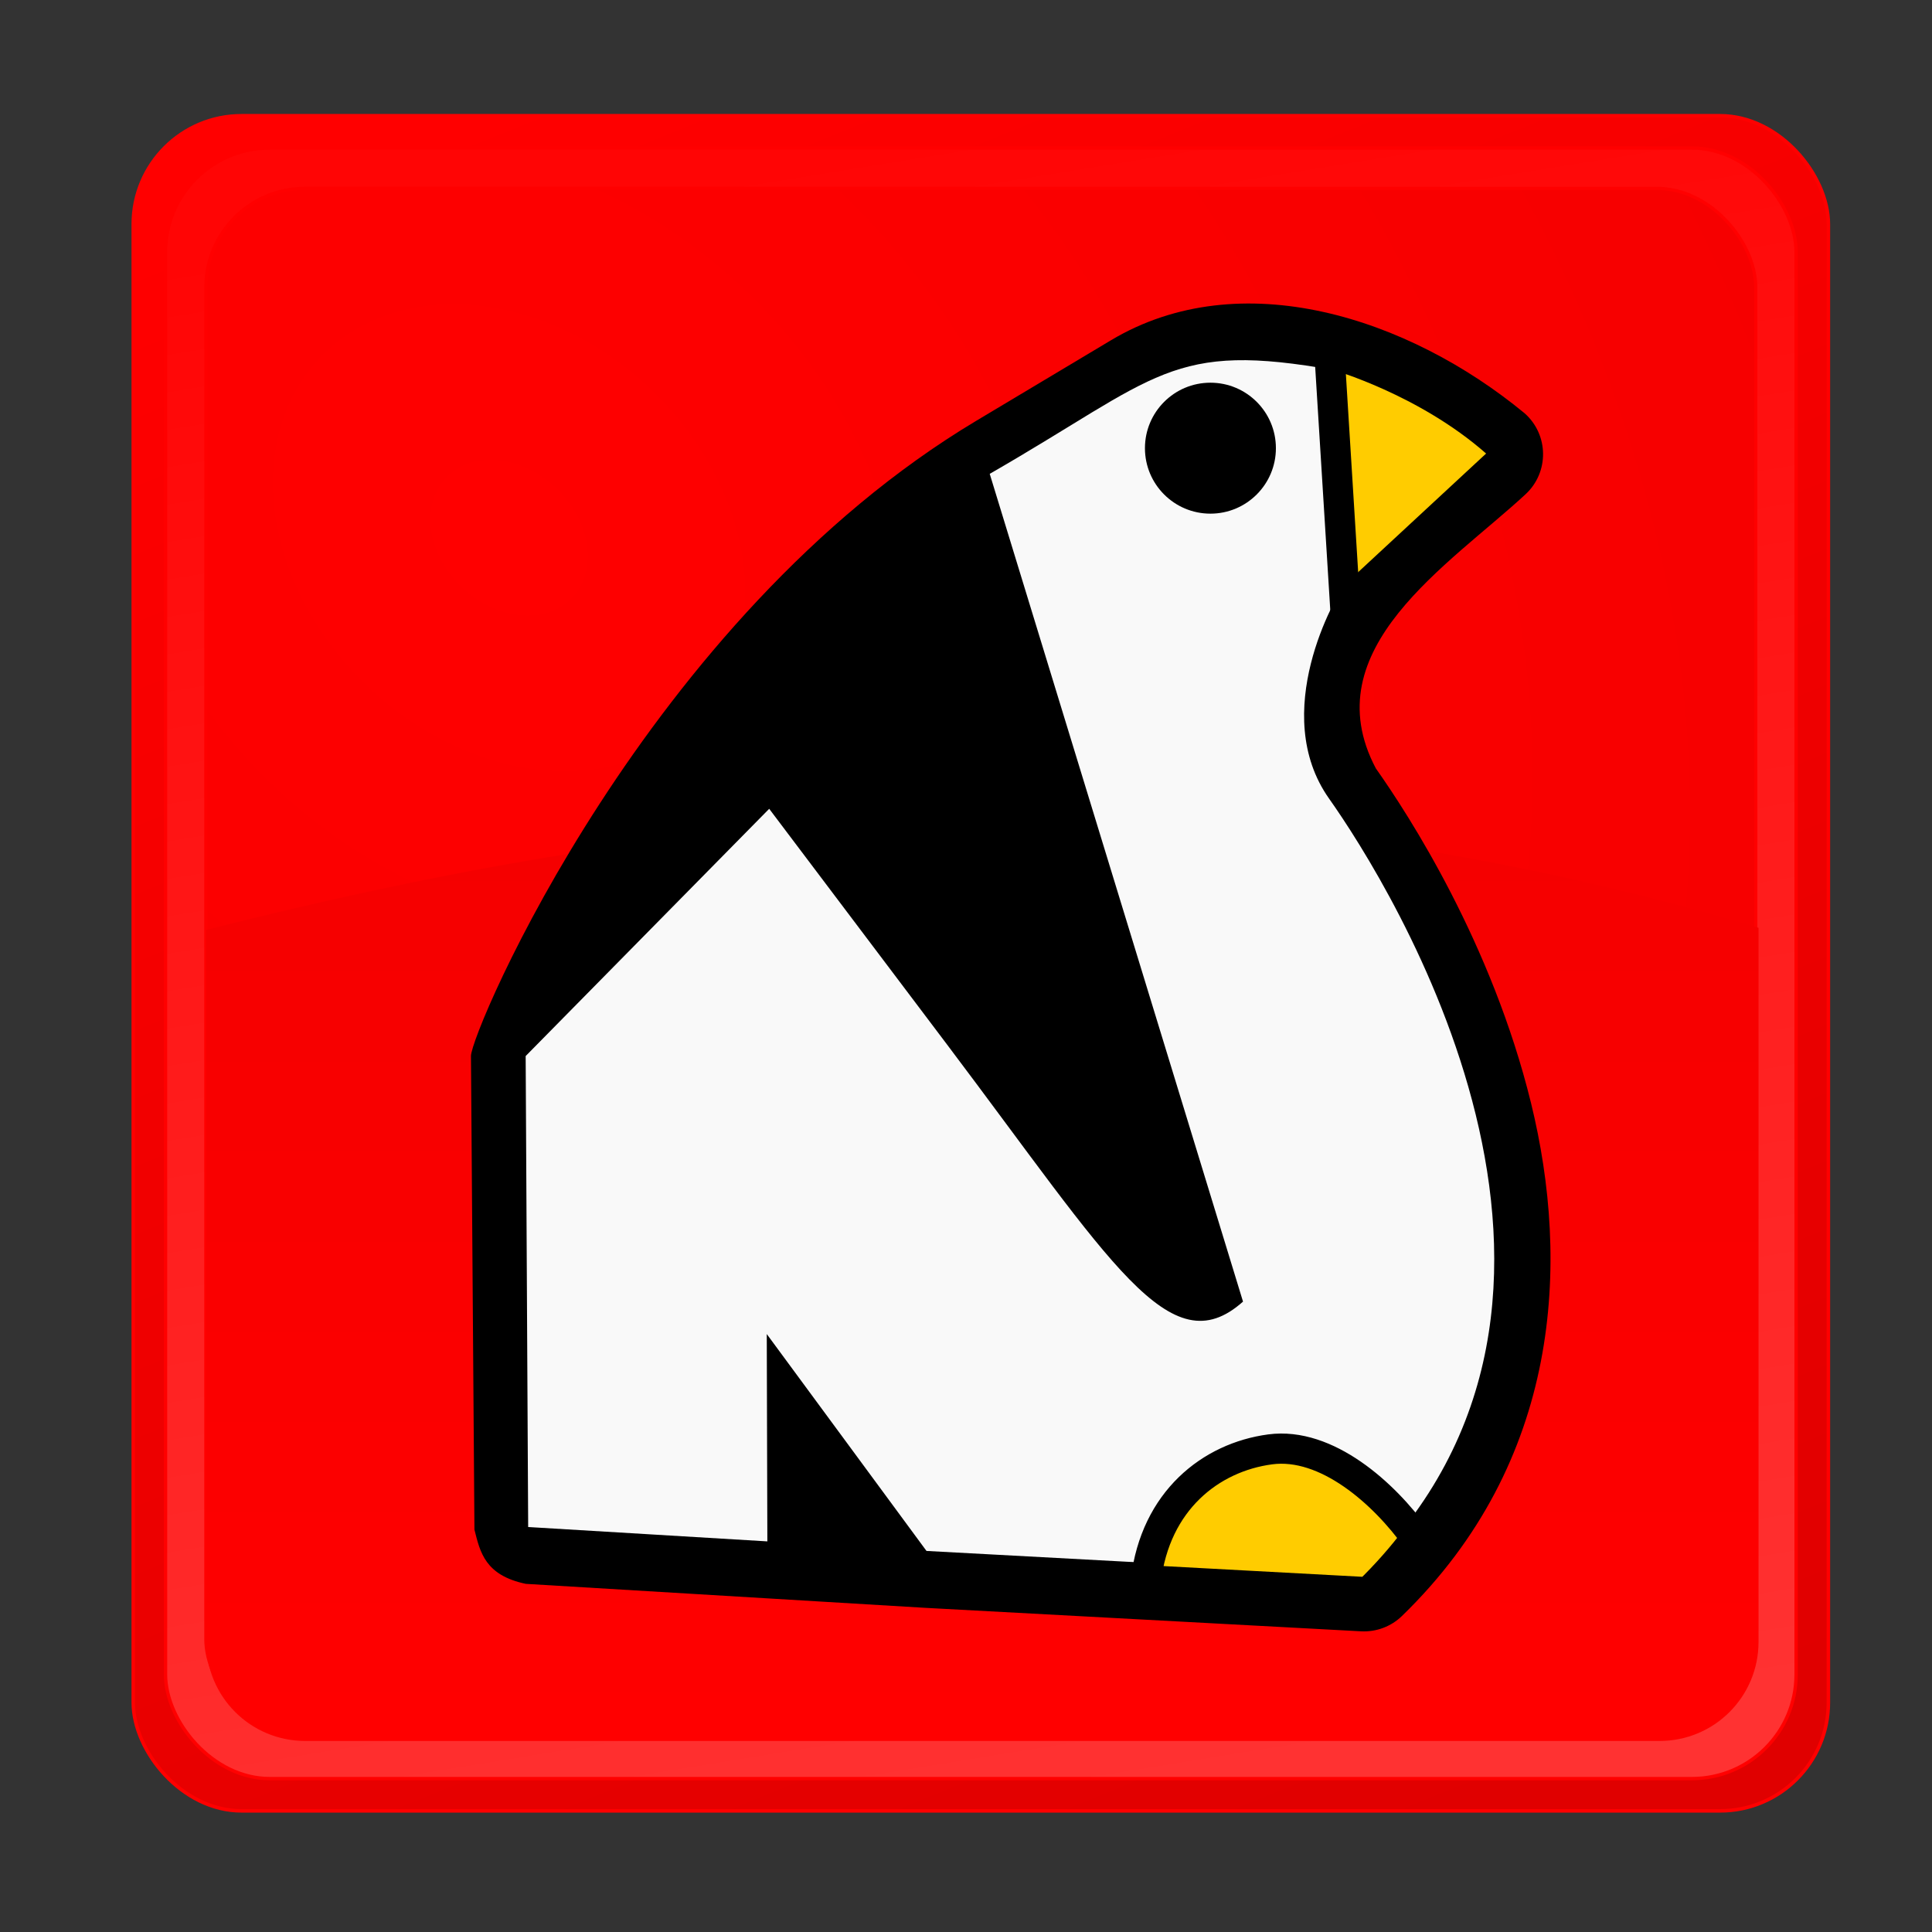 <?xml version="1.0" encoding="UTF-8" standalone="no"?>
<!-- Created with Inkscape (http://www.inkscape.org/) -->

<svg
   xmlns:dc="http://purl.org/dc/elements/1.1/"
   xmlns:cc="http://creativecommons.org/ns#"
   xmlns:rdf="http://www.w3.org/1999/02/22-rdf-syntax-ns#"
   xmlns:svg="http://www.w3.org/2000/svg"
   xmlns="http://www.w3.org/2000/svg"
   xmlns:xlink="http://www.w3.org/1999/xlink"
   xmlns:sodipodi="http://sodipodi.sourceforge.net/DTD/sodipodi-0.dtd"
   xmlns:inkscape="http://www.inkscape.org/namespaces/inkscape"
   width="512"
   height="512"
   viewBox="0 0 135.467 135.467"
   version="1.1"
   id="svg8"
   inkscape:version="0.92.1 r"
   sodipodi:docname="netflix-penguin.svg">
  <rect x="0" y="0" width="135.467" height="135.467" fill="#333333" stroke="none"/>
  <defs
     id="defs2">
    <linearGradient
       inkscape:collect="always"
       id="linearGradient4986">
      <stop
         style="stop-color:#ff3232;stop-opacity:1"
         offset="0"
         id="stop4982" />
      <stop
         style="stop-color:#ff0505;stop-opacity:1"
         offset="1"
         id="stop4984" />
    </linearGradient>
    <linearGradient
       inkscape:collect="always"
       id="linearGradient4965">
      <stop
         style="stop-color:#ff0000;stop-opacity:1;"
         offset="0"
         id="stop4961" />
      <stop
         style="stop-color:#f50000;stop-opacity:1"
         offset="1"
         id="stop4963" />
    </linearGradient>
    <linearGradient
       inkscape:collect="always"
       id="linearGradient4957">
      <stop
         style="stop-color:#ff0000;stop-opacity:1;"
         offset="0"
         id="stop4953" />
      <stop
         style="stop-color:#e00000;stop-opacity:1"
         offset="1"
         id="stop4955" />
    </linearGradient>
    <linearGradient
       inkscape:collect="always"
       xlink:href="#linearGradient4957"
       id="linearGradient4959"
       x1="40.759"
       y1="166.269"
       x2="92.243"
       y2="293.222"
       gradientUnits="userSpaceOnUse" />
    <radialGradient
       inkscape:collect="always"
       xlink:href="#linearGradient4965"
       id="radialGradient4967"
       cx="35.631"
       cy="199.143"
       fx="35.631"
       fy="199.143"
       r="54.449"
       gradientUnits="userSpaceOnUse"
       gradientTransform="matrix(-1.217,1.275,-1.622,-1.548,402.065,462.06)" />
    <linearGradient
       inkscape:collect="always"
       xlink:href="#linearGradient4965"
       id="linearGradient4980"
       x1="296.727"
       y1="459.839"
       x2="296.727"
       y2="221.267"
       gradientUnits="userSpaceOnUse" />
    <linearGradient
       inkscape:collect="always"
       xlink:href="#linearGradient4986"
       id="linearGradient4988"
       x1="80.444"
       y1="286.808"
       x2="61.778"
       y2="171.748"
       gradientUnits="userSpaceOnUse" />
  </defs>
  <sodipodi:namedview
     id="base"
     pagecolor="#ffffff"
     bordercolor="#666666"
     borderopacity="1.0"
     inkscape:pageopacity="0.0"
     inkscape:pageshadow="2"
     inkscape:zoom="0.7"
     inkscape:cx="65.556162"
     inkscape:cy="291.80293"
     inkscape:document-units="mm"
     inkscape:current-layer="layer1"
     showgrid="false"
     units="px"
     inkscape:showpageshadow="false"
     borderlayer="true"
     inkscape:snap-global="false"
     inkscape:window-width="1366"
     inkscape:window-height="741"
     inkscape:window-x="0"
     inkscape:window-y="27"
     inkscape:window-maximized="1"
     inkscape:object-paths="true"
     inkscape:snap-nodes="true"
     inkscape:measure-start="604.071,187.888"
     inkscape:measure-end="619.224,180.817" />
  <g
     inkscape:label="Capa 1"
     inkscape:groupmode="layer"
     id="layer1"
     transform="translate(0,-161.533)"
     style="display:inline">
    <rect
       id="rect29"
       width="118.859"
       height="118.859"
       x="9.343"
       y="169.648"
       style="fill:url(#linearGradient4959);stroke:#ff0000;stroke-width:0.245;fill-opacity:1"
       rx="7.593"
       ry="7.593" />
    <rect
       ry="7.303"
       rx="7.303"
       style="fill:url(#linearGradient4988);stroke:#ff0000;stroke-width:0.235;fill-opacity:1"
       y="171.911"
       x="11.606"
       height="114.333"
       width="114.333"
       id="rect4947" />
    <rect
       id="rect4949"
       width="108.675"
       height="108.675"
       x="14.435"
       y="174.74"
       style="fill:url(#radialGradient4967);stroke:#ff0000;stroke-width:0.224;fill-opacity:1"
       rx="6.942"
       ry="6.942" />
    <path
       style="fill:url(#linearGradient4980);fill-rule:evenodd;stroke:none;stroke-width:1px;stroke-linecap:butt;stroke-linejoin:miter;stroke-opacity:1;fill-opacity:1"
       d="M 266.869 216.168 C 191.848 216.346 122.226 228.948 54.559 246.039 L 54.559 434.418 C 54.559 448.954 66.261 460.654 80.797 460.654 L 439.061 460.654 C 453.596 460.654 465.299 448.954 465.299 434.418 L 465.299 245.488 C 394.207 224.334 328.7 216.021 266.869 216.168 z "
       transform="matrix(0.265,0,0,0.265,0,161.533)"
       id="path4969" />
    <g
       id="g4945"
       transform="translate(-0.876,3.049)">
      <path
         sodipodi:nodetypes="sssccccccscccs"
         inkscape:connector-curvature="0"
         id="path18-3"
         d="M 297.254,78.531 261.674,99.801 C 174.319,152.022 127.875,261.608 127.921,267.911 l 0.919,125.318 c 1.509,5.987 2.795,12.064 13.578,14.342 l 63.387,3.807 42.258,2.537 115.363,6.215 c 4.019,0.217 7.947,-1.254 10.836,-4.057 42.094,-40.843 44.513,-93.448 34.143,-135.721 -10.37,-42.273 -32.33,-76.207 -41.064,-88.551 -16.7,-31.631 19.452,-53.838 39.625,-72.537 6.276,-5.817 6.147,-15.784 -0.277,-21.437 C 376.025,72.543 331.546,58.031 297.254,78.531 Z"
         style="fill:#000000;fill-rule:evenodd;stroke:none;stroke-width:2.495px;stroke-linecap:butt;stroke-linejoin:miter;stroke-opacity:1"
         transform="matrix(0.265,0,0,0.265,0,161.533)" />
      <path
         sodipodi:nodetypes="cccc"
         inkscape:connector-curvature="0"
         id="path18"
         d="m 94.279,184.402 0.699,15.245 10.1,-9.362 c -4.725,-4.158 -10.8,-5.883 -10.8,-5.883 z"
         style="fill:#ffcc00;fill-rule:evenodd;stroke:none;stroke-width:0.66px;stroke-linecap:butt;stroke-linejoin:miter;stroke-opacity:1" />
      <path
         style="font-style:normal;font-variant:normal;font-weight:bold;font-stretch:normal;font-size:medium;line-height:125%;font-family:Roboto;-inkscape-font-specification:'Roboto Bold';letter-spacing:0px;word-spacing:0px;opacity:1;vector-effect:none;fill:#f9f9f9;fill-opacity:1;stroke:none;stroke-width:3.762px;stroke-linecap:butt;stroke-linejoin:miter;stroke-miterlimit:4;stroke-dasharray:none;stroke-dashoffset:0;stroke-opacity:1"
         d="m 65.839,267.232 -11.199,-15.208 0.041,14.538 -16.771,-1.007 -0.176,-33.023 17.076,-17.337 12.453,16.506 c 11.565,15.329 15.65,22.619 20.77,18.048 L 70.273,191.709 c 11.87,-6.825 12.662,-9.346 24.232,-7.256 l 0.691,14.988 c -0.671,0.809 -5.37,9.046 -1.124,15.047 4.246,6 22.385,34.89 2.29,54.389 z"
         id="path24"
         inkscape:connector-curvature="0"
         sodipodi:nodetypes="ccccccscccczcc" />
      <circle
         r="4.591"
         cy="189.909"
         cx="85.748"
         id="path3709"
         style="fill:#000000;stroke:none;stroke-width:0.402" />
      <path
         sodipodi:nodetypes="accca"
         inkscape:connector-curvature="0"
         id="path3911"
         d="m 89.939,260.11 c -4.181,0.557 -8.048,3.61 -8.715,9.177 l 15.586,0.84 c 1.268,-1.231 2.383,-2.498 3.36,-3.796 -2.248,-3.142 -6.275,-6.748 -10.232,-6.221 z"
         style="fill:#ffcc00;fill-rule:evenodd;stroke:#000000;stroke-width:2.117;stroke-linecap:round;stroke-linejoin:round;stroke-miterlimit:4;stroke-dasharray:none;stroke-opacity:1" />
      <path
         inkscape:connector-curvature="0"
         id="path4718"
         d="m 94.079,183.01 1.203,19.377"
         style="fill:none;fill-rule:evenodd;stroke:#000000;stroke-width:2.117;stroke-linecap:butt;stroke-linejoin:miter;stroke-miterlimit:4;stroke-dasharray:none;stroke-opacity:1" />
    </g>
  </g>
</svg>
